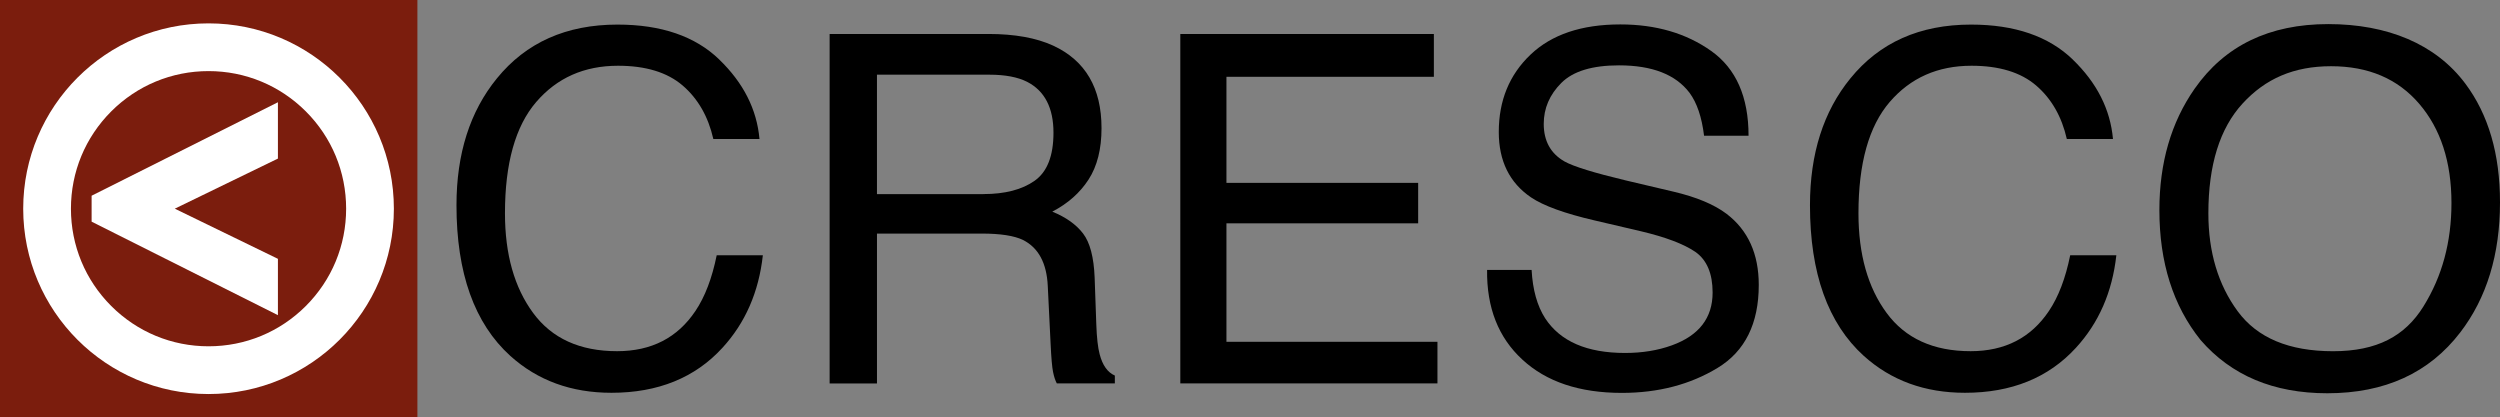 <?xml version="1.0" encoding="UTF-8"?>
<svg id="Layer_2" data-name="Layer 2" xmlns="http://www.w3.org/2000/svg" viewBox="0 0 900.8 150.4">
  <rect x="0" y="0" width="900.8" height="150.4" fill="#808080" stroke="none"/>
  <defs>
    <style>
      .cls-1 {
        fill: #000;
      }

      .cls-1, .cls-2, .cls-3 {
        stroke-width: 0px;
      }

      .cls-2 {
        fill: #7b1d0d;
      }

      .cls-3 {
        fill: #fff;
      }
    </style>
  </defs>
  <g id="Layer_10" data-name="Layer 10">
    <rect class="cls-2" width="150.4" height="150.4"/>
  </g>
  <g id="Layer_9" data-name="Layer 9">
    <path class="cls-3" d="M75.14,25.62c13.24,0,25.69,5.16,35.06,14.52,9.36,9.36,14.52,21.81,14.52,35.06s-5.16,25.69-14.52,35.06c-9.36,9.36-21.81,14.52-35.06,14.52s-25.69-5.16-35.06-14.52c-9.36-9.36-14.52-21.81-14.52-35.06s5.16-25.69,14.52-35.06c9.36-9.36,21.81-14.52,35.06-14.52M75.14,8.42C38.26,8.42,8.36,38.32,8.36,75.2s29.9,66.78,66.78,66.78,66.78-29.9,66.78-66.78S112.03,8.42,75.14,8.42h0Z"/>
  </g>
  <g id="Layer_8" data-name="Layer 8">
    <polygon class="cls-3" points="100.14 36.84 33.01 70.52 33.01 79.87 100.14 113.56 100.14 93.26 62.98 75.19 100.14 57.14 100.14 36.84"/>
  </g>
  <g id="Layer_7" data-name="Layer 7">
    <path class="cls-1" d="M259.17,21.46c8.7,8.4,13.53,17.94,14.49,28.63h-16.63c-1.85-8.11-5.54-14.54-11.07-19.29-5.53-4.74-13.29-7.11-23.27-7.11-12.18,0-22.01,4.36-29.5,13.08-7.49,8.72-11.24,22.09-11.24,40.1,0,14.76,3.38,26.72,10.15,35.9,6.76,9.18,16.85,13.77,30.27,13.77,12.35,0,21.75-4.83,28.21-14.49,3.42-5.08,5.98-11.77,7.66-20.06h16.63c-1.47,13.26-6.33,24.37-14.57,33.34-9.88,10.8-23.22,16.2-39.99,16.2-14.46,0-26.6-4.43-36.43-13.29-12.93-11.72-19.4-29.82-19.4-54.29,0-18.58,4.86-33.82,14.57-45.71,10.5-12.92,24.99-19.38,43.46-19.38,15.76,0,27.98,4.2,36.68,12.6Z"/>
  </g>
  <g id="Layer_6" data-name="Layer 6">
    <path class="cls-1" d="M298.94,12.24h57.23c9.43,0,17.2,1.4,23.31,4.2,11.61,5.37,17.42,15.29,17.42,29.74,0,7.54-1.56,13.71-4.67,18.51s-7.47,8.66-13.07,11.57c4.91,2,8.61,4.63,11.1,7.89,2.49,3.26,3.87,8.54,4.16,15.86l.6,16.89c.17,4.8.57,8.37,1.2,10.71,1.03,4,2.86,6.57,5.48,7.71v2.83h-20.91c-.57-1.08-1.03-2.49-1.37-4.2s-.63-5.03-.86-9.94l-1.03-21c-.39-8.23-3.36-13.74-8.91-16.54-3.17-1.54-8.14-2.31-14.91-2.31h-37.72v54h-17.06V12.24ZM354.34,69.93c7.78,0,13.93-1.6,18.46-4.8,4.53-3.2,6.79-8.97,6.79-17.31,0-8.97-3.17-15.09-9.5-18.34-3.39-1.71-7.92-2.57-13.59-2.57h-40.51v43.03h38.34Z"/>
  </g>
  <g id="Layer_5" data-name="Layer 5">
    <path class="cls-1" d="M425.28,12.24h91.37v15.43h-74.74v38.23h69.08v14.57h-69.08v42.68h76.03v15h-92.65V12.24Z"/>
  </g>
  <g id="Layer_4" data-name="Layer 4">
    <path class="cls-1" d="M551.87,97.27c.39,7.14,2.01,12.94,4.87,17.4,5.45,8.34,15.05,12.51,28.81,12.51,6.17,0,11.78-.91,16.84-2.74,9.8-3.54,14.7-9.89,14.7-19.03,0-6.86-2.08-11.74-6.23-14.66-4.21-2.86-10.79-5.34-19.76-7.46l-16.52-3.86c-10.79-2.51-18.43-5.28-22.92-8.31-7.75-5.26-11.62-13.11-11.62-23.57,0-11.31,3.81-20.6,11.43-27.86,7.62-7.26,18.4-10.89,32.36-10.89,12.84,0,23.76,3.19,32.74,9.56,8.98,6.37,13.47,16.56,13.47,30.56h-16.03c-.82-6.74-2.58-11.91-5.26-15.51-4.99-6.57-13.45-9.86-25.39-9.86-9.64,0-16.57,2.11-20.79,6.34-4.22,4.23-6.33,9.14-6.33,14.74,0,6.17,2.49,10.69,7.47,13.54,3.27,1.83,10.66,4.11,22.17,6.86l17.11,4.03c8.25,1.94,14.62,4.6,19.1,7.97,7.75,5.89,11.63,14.43,11.63,25.63,0,13.94-4.95,23.91-14.84,29.91-9.89,6-21.38,9-34.48,9-15.27,0-27.22-4-35.86-12-8.64-7.94-12.88-18.71-12.71-32.31h16.03Z"/>
  </g>
  <g id="Layer_3" data-name="Layer 3">
    <path class="cls-1" d="M746.86,21.46c8.7,8.4,13.53,17.94,14.49,28.63h-16.63c-1.85-8.11-5.54-14.54-11.07-19.29-5.53-4.74-13.29-7.11-23.27-7.11-12.18,0-22.01,4.36-29.5,13.08-7.49,8.72-11.24,22.09-11.24,40.1,0,14.76,3.38,26.72,10.15,35.9,6.76,9.18,16.85,13.77,30.27,13.77,12.35,0,21.75-4.83,28.21-14.49,3.42-5.08,5.98-11.77,7.66-20.06h16.63c-1.47,13.26-6.33,24.37-14.57,33.34-9.89,10.8-23.22,16.2-39.99,16.2-14.46,0-26.6-4.43-36.43-13.29-12.93-11.72-19.4-29.82-19.4-54.29,0-18.58,4.86-33.82,14.57-45.71,10.5-12.92,24.99-19.38,43.46-19.38,15.76,0,27.98,4.2,36.68,12.6Z"/>
  </g>
  <g id="Layer_2-2" data-name="Layer 2">
    <path class="cls-1" d="M888.29,30.11c8.34,11.14,12.51,25.4,12.51,42.77,0,18.8-4.77,34.43-14.31,46.88-11.2,14.63-27.17,21.94-47.91,21.94-19.37,0-34.6-6.4-45.68-19.2-9.89-12.34-14.83-27.94-14.83-46.8,0-17.03,4.23-31.6,12.68-43.71,10.86-15.54,26.91-23.31,48.17-23.31s38.68,7.14,49.37,21.43ZM873.24,110.37c6.71-10.78,10.07-23.18,10.07-37.19,0-14.81-3.87-26.73-11.61-35.77-7.74-9.04-18.33-13.55-31.76-13.55s-23.66,4.48-31.88,13.43c-8.23,8.95-12.34,22.15-12.34,39.59,0,13.95,3.53,25.72,10.58,35.3,7.06,9.58,18.5,14.37,34.33,14.37s25.9-5.39,32.61-16.17Z"/>
  </g>
</svg>